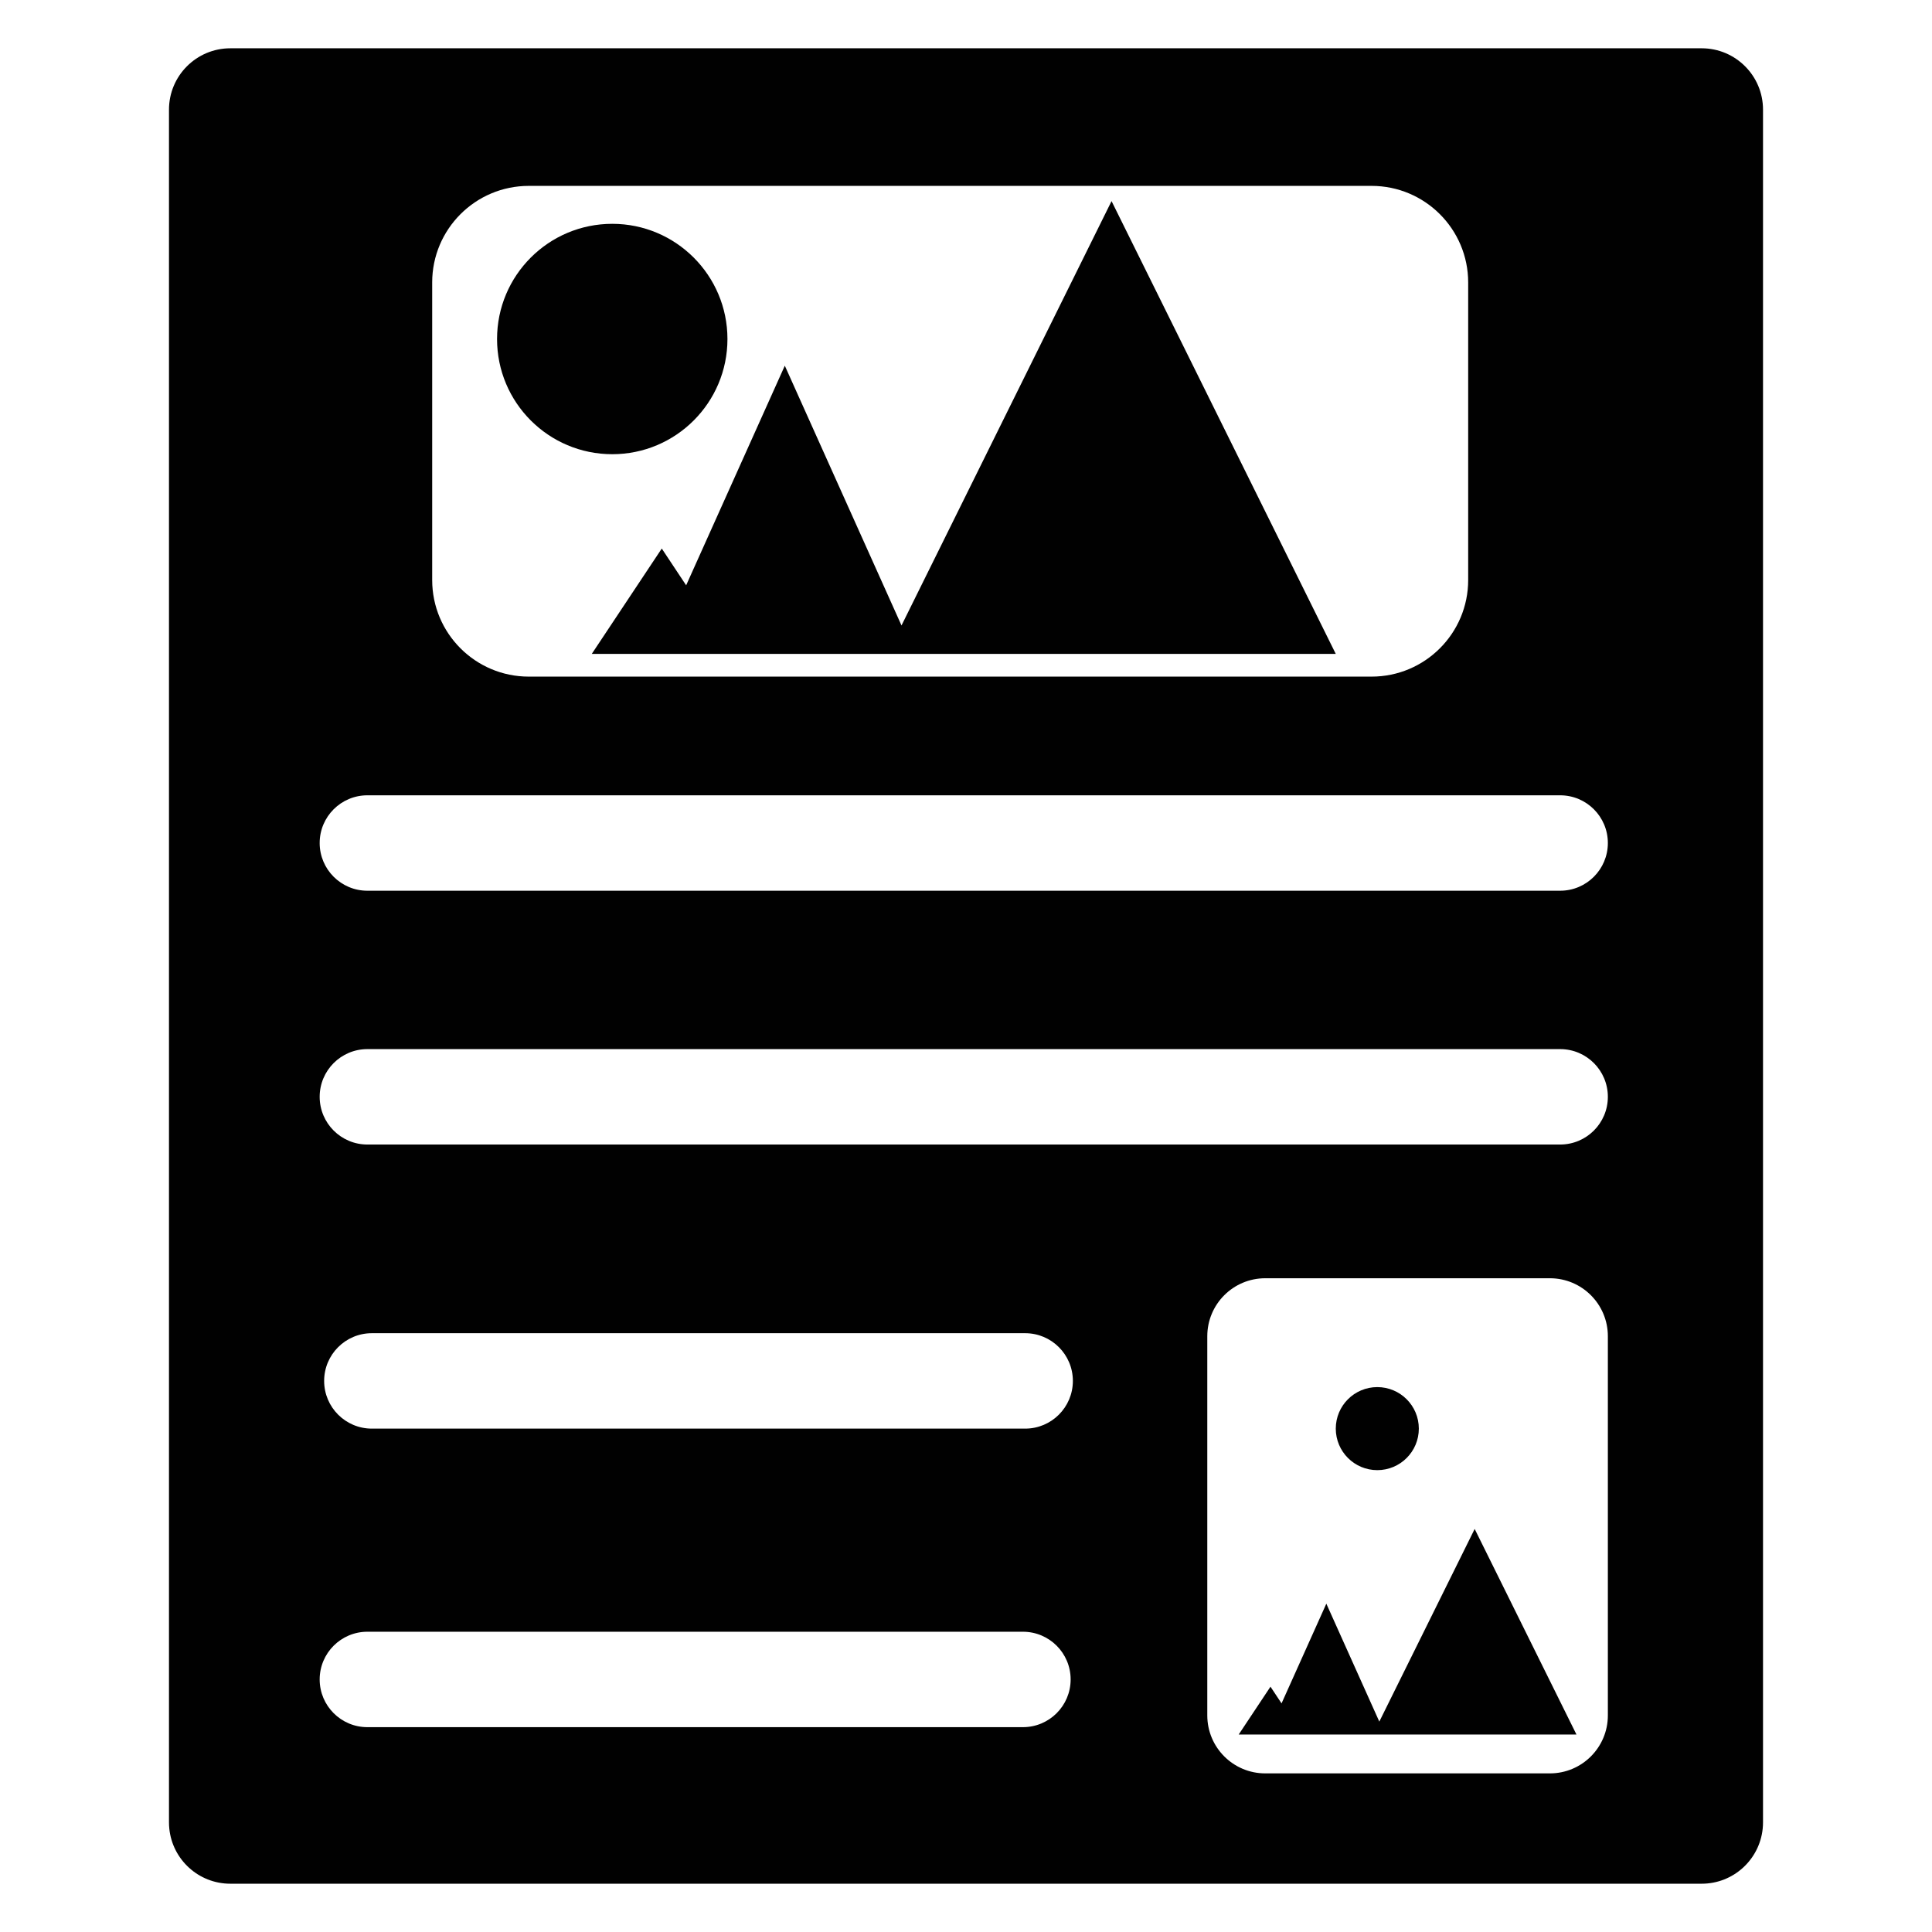 <?xml version="1.0" encoding="utf-8"?>
<!-- Generator: Adobe Illustrator 15.1.0, SVG Export Plug-In . SVG Version: 6.00 Build 0)  -->
<!DOCTYPE svg PUBLIC "-//W3C//DTD SVG 1.1//EN" "http://www.w3.org/Graphics/SVG/1.1/DTD/svg11.dtd">
<svg version="1.1" id="Layer_4_2_" xmlns="http://www.w3.org/2000/svg" xmlns:xlink="http://www.w3.org/1999/xlink" x="0px" y="0px"
	 width="283.46px" height="283.46px" viewBox="0 0 283.46 283.46" enable-background="new 0 0 283.46 283.46" xml:space="preserve">
<g>
	<path fill="#010101" d="M249.67,7.085h-51.06h-0.684h-21.549h-6.459h-56.375h-6.461H85.537h-0.683H33.795
		c-4.976,0-9.002,4.034-9.002,9.005v51.053v200.23c0,0.311,0.016,0.619,0.047,0.92c0.461,4.539,4.291,8.082,8.953,8.082h0.002
		h51.738h53.582h5.229h53.581h51.74h0.002c4.662,0,8.492-3.543,8.953-8.082c0.03-0.301,0.047-0.609,0.047-0.92V67.143V16.09
		C258.67,11.121,254.642,7.085,249.67,7.085z M63.409,41.446c0-7.828,6.346-14.173,14.173-14.173h123.653
		c7.828,0,14.174,6.346,14.174,14.173v43.653c0,7.828-6.346,14.173-14.174,14.173H77.583c-7.828,0-14.173-6.346-14.173-14.173
		V41.446z M53.902,116.686h175c3.867,0,7,3.134,7,7c0,3.866-3.133,7-7,7h-175c-3.866,0-7-3.134-7-7
		C46.902,119.82,50.036,116.686,53.902,116.686z M53.902,153.923h175c3.867,0,7,3.135,7,7c0,3.867-3.133,7-7,7h-175
		c-3.866,0-7-3.133-7-7C46.902,157.058,50.036,153.923,53.902,153.923z M150.082,253.406H106.73H63.409h-9.507c-3.866,0-7-3.135-7-7
		c0-3.867,3.134-7,7-7h9.507h43.321h43.352c3.867,0,7,3.133,7,7C157.082,250.271,153.949,253.406,150.082,253.406z M150.41,209.605
		h-43.68H63.081h-8.523c-3.866,0-7-3.134-7-7c0-3.865,3.134-7,7-7h8.523h43.649h43.68c3.865,0,7,3.135,7,7
		C157.41,206.471,154.275,209.605,150.41,209.605z M235.903,251.684c0,4.696-3.808,8.504-8.505,8.504h-41.762
		c-4.697,0-8.504-3.808-8.504-8.504v-55.638c0-4.696,3.807-8.504,8.504-8.504h41.762c4.697,0,8.505,3.808,8.505,8.504V251.684z"/>
	<path fill="#010101" d="M89.832,66.641c9.333,0,16.898-7.569,16.898-16.9c0-9.334-7.569-16.902-16.898-16.902
		c-9.339,0-16.905,7.567-16.905,16.902C72.926,59.072,80.492,66.641,89.832,66.641z"/>
	<polygon fill="#010101" points="97.093,80.481 97.093,80.484 86.822,95.941 195.983,95.941 163.085,29.506 132.267,91.767 
		115.146,53.654 100.671,85.875 	"/>
	<circle fill="#010101" cx="202.076" cy="209.605" r="6.092"/>
	<polygon fill="#010101" points="202.371,252.591 194.598,235.289 188.027,249.917 186.402,247.466 186.402,247.469 181.74,254.486 
		231.296,254.486 216.362,224.326 	"/>
</g>
</svg>
